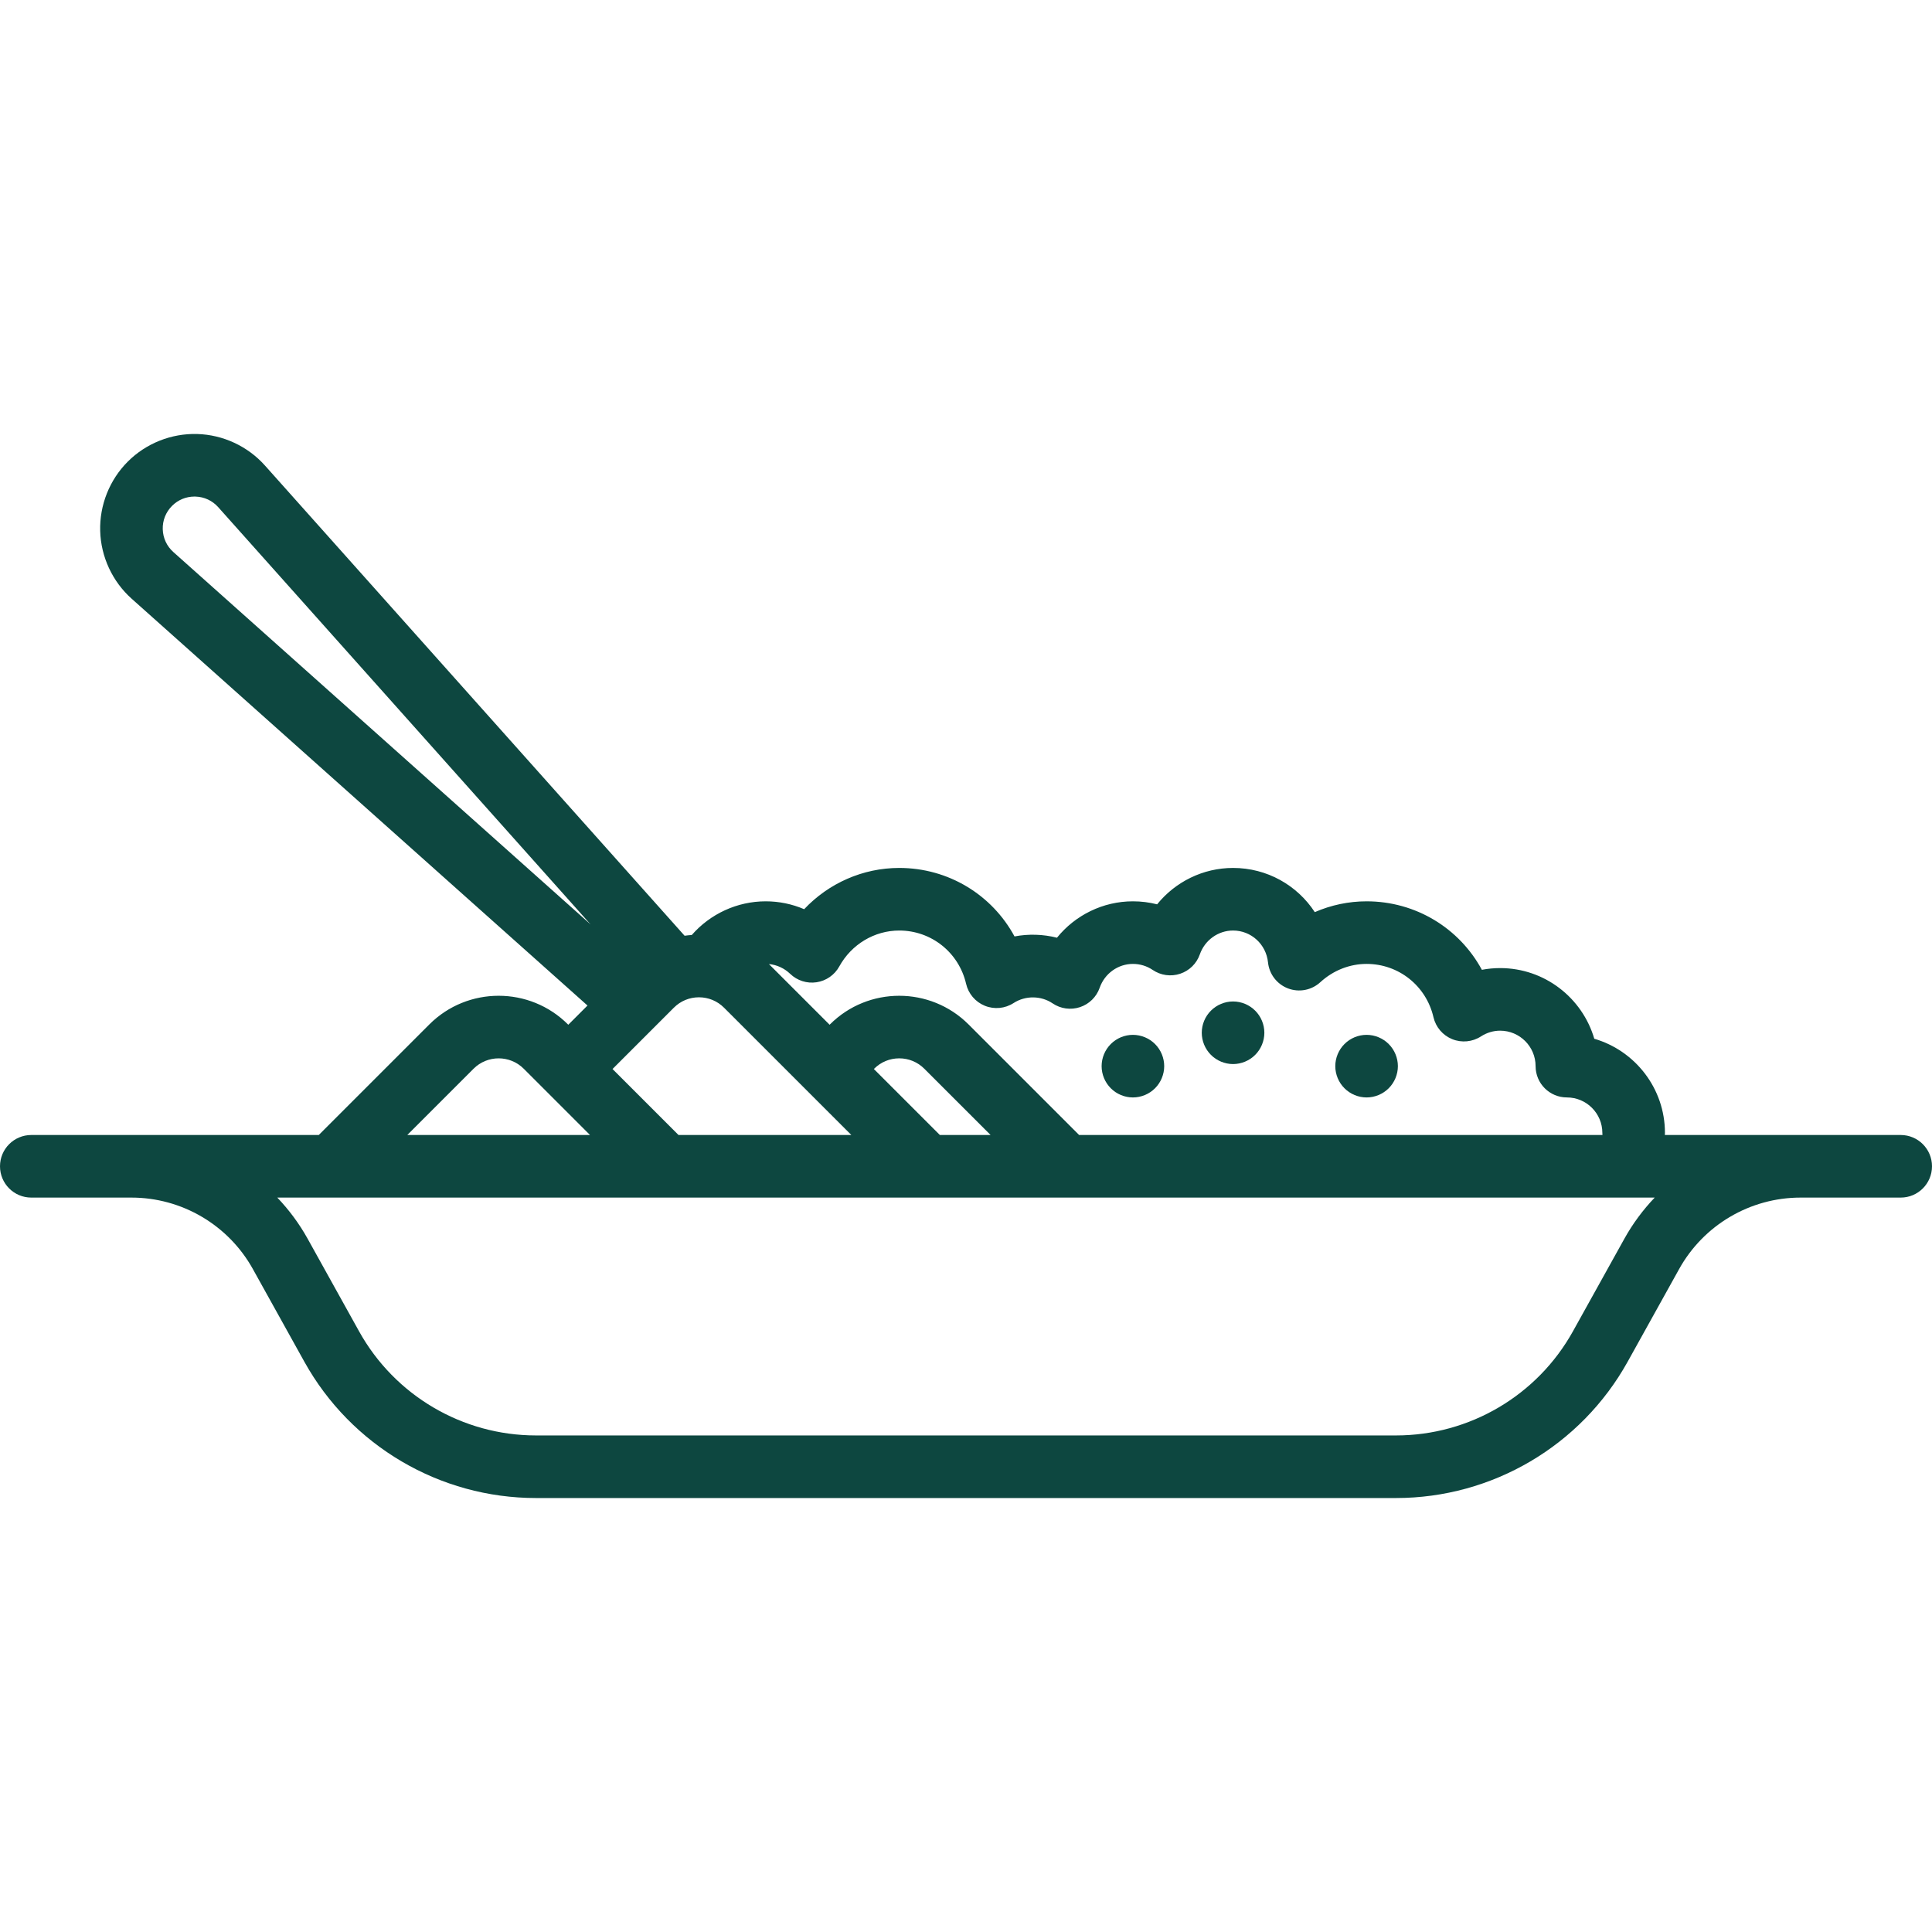 <?xml version="1.0" encoding="UTF-8" standalone="no"?>
<svg
   xmlns:dc="http://purl.org/dc/elements/1.1/"
   xmlns:cc="http://creativecommons.org/ns#"
   xmlns:rdf="http://www.w3.org/1999/02/22-rdf-syntax-ns#"
   xmlns:svg="http://www.w3.org/2000/svg"
   xmlns="http://www.w3.org/2000/svg"
   xmlns:sodipodi="http://sodipodi.sourceforge.net/DTD/sodipodi-0.dtd"
   xmlns:inkscape="http://www.inkscape.org/namespaces/inkscape"
   inkscape:version="1.0 (4035a4fb49, 2020-05-01)"
   sodipodi:docname="foodOnPlateDarkGreen.svg"
   xml:space="preserve"
   style="enable-background:new 0 0 463 463;"
   viewBox="0 0 463 463"
   y="0px"
   x="0px"
   id="Capa_1"
   version="1.1"><defs
   id="defs45" /><sodipodi:namedview
   inkscape:current-layer="Capa_1"
   inkscape:window-maximized="1"
   inkscape:window-y="-12"
   inkscape:window-x="97"
   inkscape:cy="239.88999"
   inkscape:cx="-4.8529828"
   inkscape:zoom="0.90712743"
   showgrid="false"
   id="namedview43"
   inkscape:window-height="1040"
   inkscape:window-width="1811"
   inkscape:pageshadow="2"
   inkscape:pageopacity="0"
   guidetolerance="10"
   gridtolerance="10"
   objecttolerance="10"
   borderopacity="1"
   bordercolor="#666666"
   pagecolor="#ffffff" />
<g
   style="stroke:none;stroke-opacity:1;fill:#0d4740;fill-opacity:1"
   id="g10">
	<path
   style="stroke:none;stroke-opacity:1;fill:#0d4740;fill-opacity:1"
   id="path2"
   d="m 455.5,272 h -56.525 c 0.011,-0.166 0.025,-0.331 0.025,-0.5 0,-10.68 -7.162,-19.718 -16.934,-22.566 C 379.218,239.161 370.179,232 359.5,232 c -1.474,0 -2.937,0.14 -4.372,0.414 C 349.74,222.451 339.3,216 327.5,216 c -4.302,0 -8.516,0.894 -12.414,2.591 C 310.888,212.164 303.66,208 295.5,208 c -7.187,0 -13.828,3.316 -18.2,8.722 -1.88,-0.478 -3.826,-0.722 -5.8,-0.722 -7.187,0 -13.828,3.316 -18.2,8.722 -3.285,-0.834 -6.815,-0.949 -10.172,-0.308 C 237.74,214.451 227.3,208 215.5,208 c -8.708,0 -16.914,3.66 -22.785,9.889 -2.884,-1.238 -6.008,-1.889 -9.215,-1.889 -6.838,0 -13.295,3.011 -17.714,8.068 -0.579,0.042 -1.154,0.098 -1.724,0.181 L 63.491,111.557 c -4.125,-4.621 -10.041,-7.372 -16.232,-7.548 -6.198,-0.176 -12.255,2.235 -16.634,6.614 -4.38,4.38 -6.791,10.442 -6.615,16.634 0.175,6.192 2.927,12.108 7.548,16.232 l 109.233,97.485 -4.604,4.604 -0.07,-0.07 c -9.162,-9.162 -24.071,-9.162 -33.233,0 L 76.393,272 H 7.5 c -4.142,0 -7.5,3.357 -7.5,7.5 0,4.143 3.358,7.5 7.5,7.5 h 24 c 12.082,0 23.231,6.561 29.099,17.122 l 12.342,22.217 C 84.135,346.485 105.404,359 128.451,359 H 334.55 c 23.046,0 44.316,-12.515 55.509,-32.661 l 12.342,-22.217 C 408.269,293.56 419.418,287 431.5,287 h 24 c 4.142,0 7.5,-3.357 7.5,-7.5 0,-4.143 -3.358,-7.5 -7.5,-7.5 z M 195.692,235.397 c 2.305,-0.35 4.316,-1.751 5.442,-3.792 2.928,-5.308 8.433,-8.605 14.366,-8.605 7.692,0 14.282,5.253 16.025,12.774 0.552,2.381 2.229,4.344 4.495,5.26 2.266,0.916 4.836,0.67 6.887,-0.657 2.863,-1.853 6.615,-1.773 9.345,0.075 1.927,1.305 4.351,1.641 6.561,0.909 2.209,-0.73 3.955,-2.446 4.723,-4.644 1.197,-3.42 4.397,-5.718 7.964,-5.718 1.706,0 3.349,0.502 4.752,1.452 1.928,1.305 4.352,1.641 6.561,0.909 2.209,-0.73 3.955,-2.446 4.723,-4.644 1.197,-3.42 4.397,-5.718 7.964,-5.718 4.326,0 7.926,3.281 8.375,7.633 0.291,2.82 2.146,5.235 4.797,6.242 2.65,1.008 5.642,0.434 7.732,-1.482 3.089,-2.833 7.03,-4.393 11.097,-4.393 7.692,0 14.282,5.253 16.025,12.774 0.552,2.381 2.229,4.344 4.495,5.26 2.266,0.916 4.836,0.67 6.887,-0.657 1.392,-0.9 2.979,-1.377 4.593,-1.377 4.687,0 8.5,3.813 8.5,8.5 0,4.143 3.358,7.5 7.5,7.5 4.687,0 8.5,3.813 8.5,8.5 0,0.169 0.014,0.334 0.025,0.5 H 258.607 l -26.49,-26.49 c -9.162,-9.162 -24.071,-9.162 -33.233,0 l -0.07,0.07 -14.542,-14.542 c 1.898,0.175 3.685,0.994 5.099,2.352 1.68,1.616 4.016,2.358 6.321,2.009 z M 225.234,272 209.42,256.187 l 0.069,-0.069 c 1.605,-1.605 3.74,-2.489 6.01,-2.489 2.27,0 4.405,0.884 6.01,2.489 L 237.393,272 Z M 39.003,126.833 c -0.06,-2.116 0.731,-4.105 2.228,-5.602 1.444,-1.444 3.346,-2.231 5.377,-2.231 0.075,0 0.149,0.001 0.224,0.004 2.116,0.06 4.058,0.963 5.467,2.542 l 89.23,99.983 -99.984,-89.23 c -1.579,-1.41 -2.482,-3.351 -2.542,-5.466 z M 161.49,241.489 c 1.605,-1.605 3.74,-2.489 6.01,-2.489 2.27,0 4.404,0.884 6.01,2.49 L 204.02,272 h -41.413 l -15.814,-15.813 z m -48,14.628 c 3.314,-3.314 8.706,-3.314 12.021,0 L 141.393,272 H 97.607 Z m 275.799,40.72 -12.342,22.217 C 368.397,334.441 352.152,344 334.549,344 H 128.451 c -17.603,0 -33.848,-9.559 -42.397,-24.946 L 73.712,296.837 C 71.698,293.212 69.243,289.926 66.455,287 h 330.091 c -2.789,2.925 -5.244,6.212 -7.257,9.837 z" />
	<path
   style="stroke:none;stroke-opacity:1;fill:#0d4740;fill-opacity:1"
   id="path4"
   d="m 327.5,263 c 1.97,0 3.91,-0.8 5.3,-2.2 1.4,-1.39 2.2,-3.33 2.2,-5.3 0,-1.97 -0.8,-3.91 -2.2,-5.3 -1.39,-1.4 -3.33,-2.2 -5.3,-2.2 -1.98,0 -3.91,0.8 -5.3,2.2 -1.4,1.39 -2.2,3.33 -2.2,5.3 0,1.97 0.8,3.91 2.2,5.3 1.39,1.4 3.32,2.2 5.3,2.2 z" />
	<path
   style="stroke:none;stroke-opacity:1;fill:#0d4740;fill-opacity:1"
   id="path6"
   d="m 295.5,255 c 1.97,0 3.91,-0.8 5.3,-2.2 1.4,-1.39 2.2,-3.33 2.2,-5.3 0,-1.98 -0.8,-3.91 -2.2,-5.3 -1.39,-1.4 -3.33,-2.2 -5.3,-2.2 -1.97,0 -3.91,0.8 -5.3,2.2 -1.4,1.39 -2.2,3.319 -2.2,5.3 0,1.97 0.8,3.91 2.2,5.3 1.39,1.4 3.33,2.2 5.3,2.2 z" />
	<path
   style="stroke:none;stroke-opacity:1;fill:#0d4740;fill-opacity:1"
   id="path8"
   d="m 271.5,263 c 1.97,0 3.91,-0.8 5.3,-2.2 1.4,-1.39 2.2,-3.33 2.2,-5.3 0,-1.97 -0.8,-3.91 -2.2,-5.3 -1.39,-1.4 -3.33,-2.2 -5.3,-2.2 -1.98,0 -3.91,0.8 -5.3,2.2 -1.4,1.39 -2.2,3.33 -2.2,5.3 0,1.97 0.8,3.91 2.2,5.3 1.39,1.4 3.32,2.2 5.3,2.2 z" />
</g>
<g
   id="g12">
</g>
<g
   id="g14">
</g>
<g
   id="g16">
</g>
<g
   id="g18">
</g>
<g
   id="g20">
</g>
<g
   id="g22">
</g>
<g
   id="g24">
</g>
<g
   id="g26">
</g>
<g
   id="g28">
</g>
<g
   id="g30">
</g>
<g
   id="g32">
</g>
<g
   id="g34">
</g>
<g
   id="g36">
</g>
<g
   id="g38">
</g>
<g
   id="g40">
</g>
</svg>
